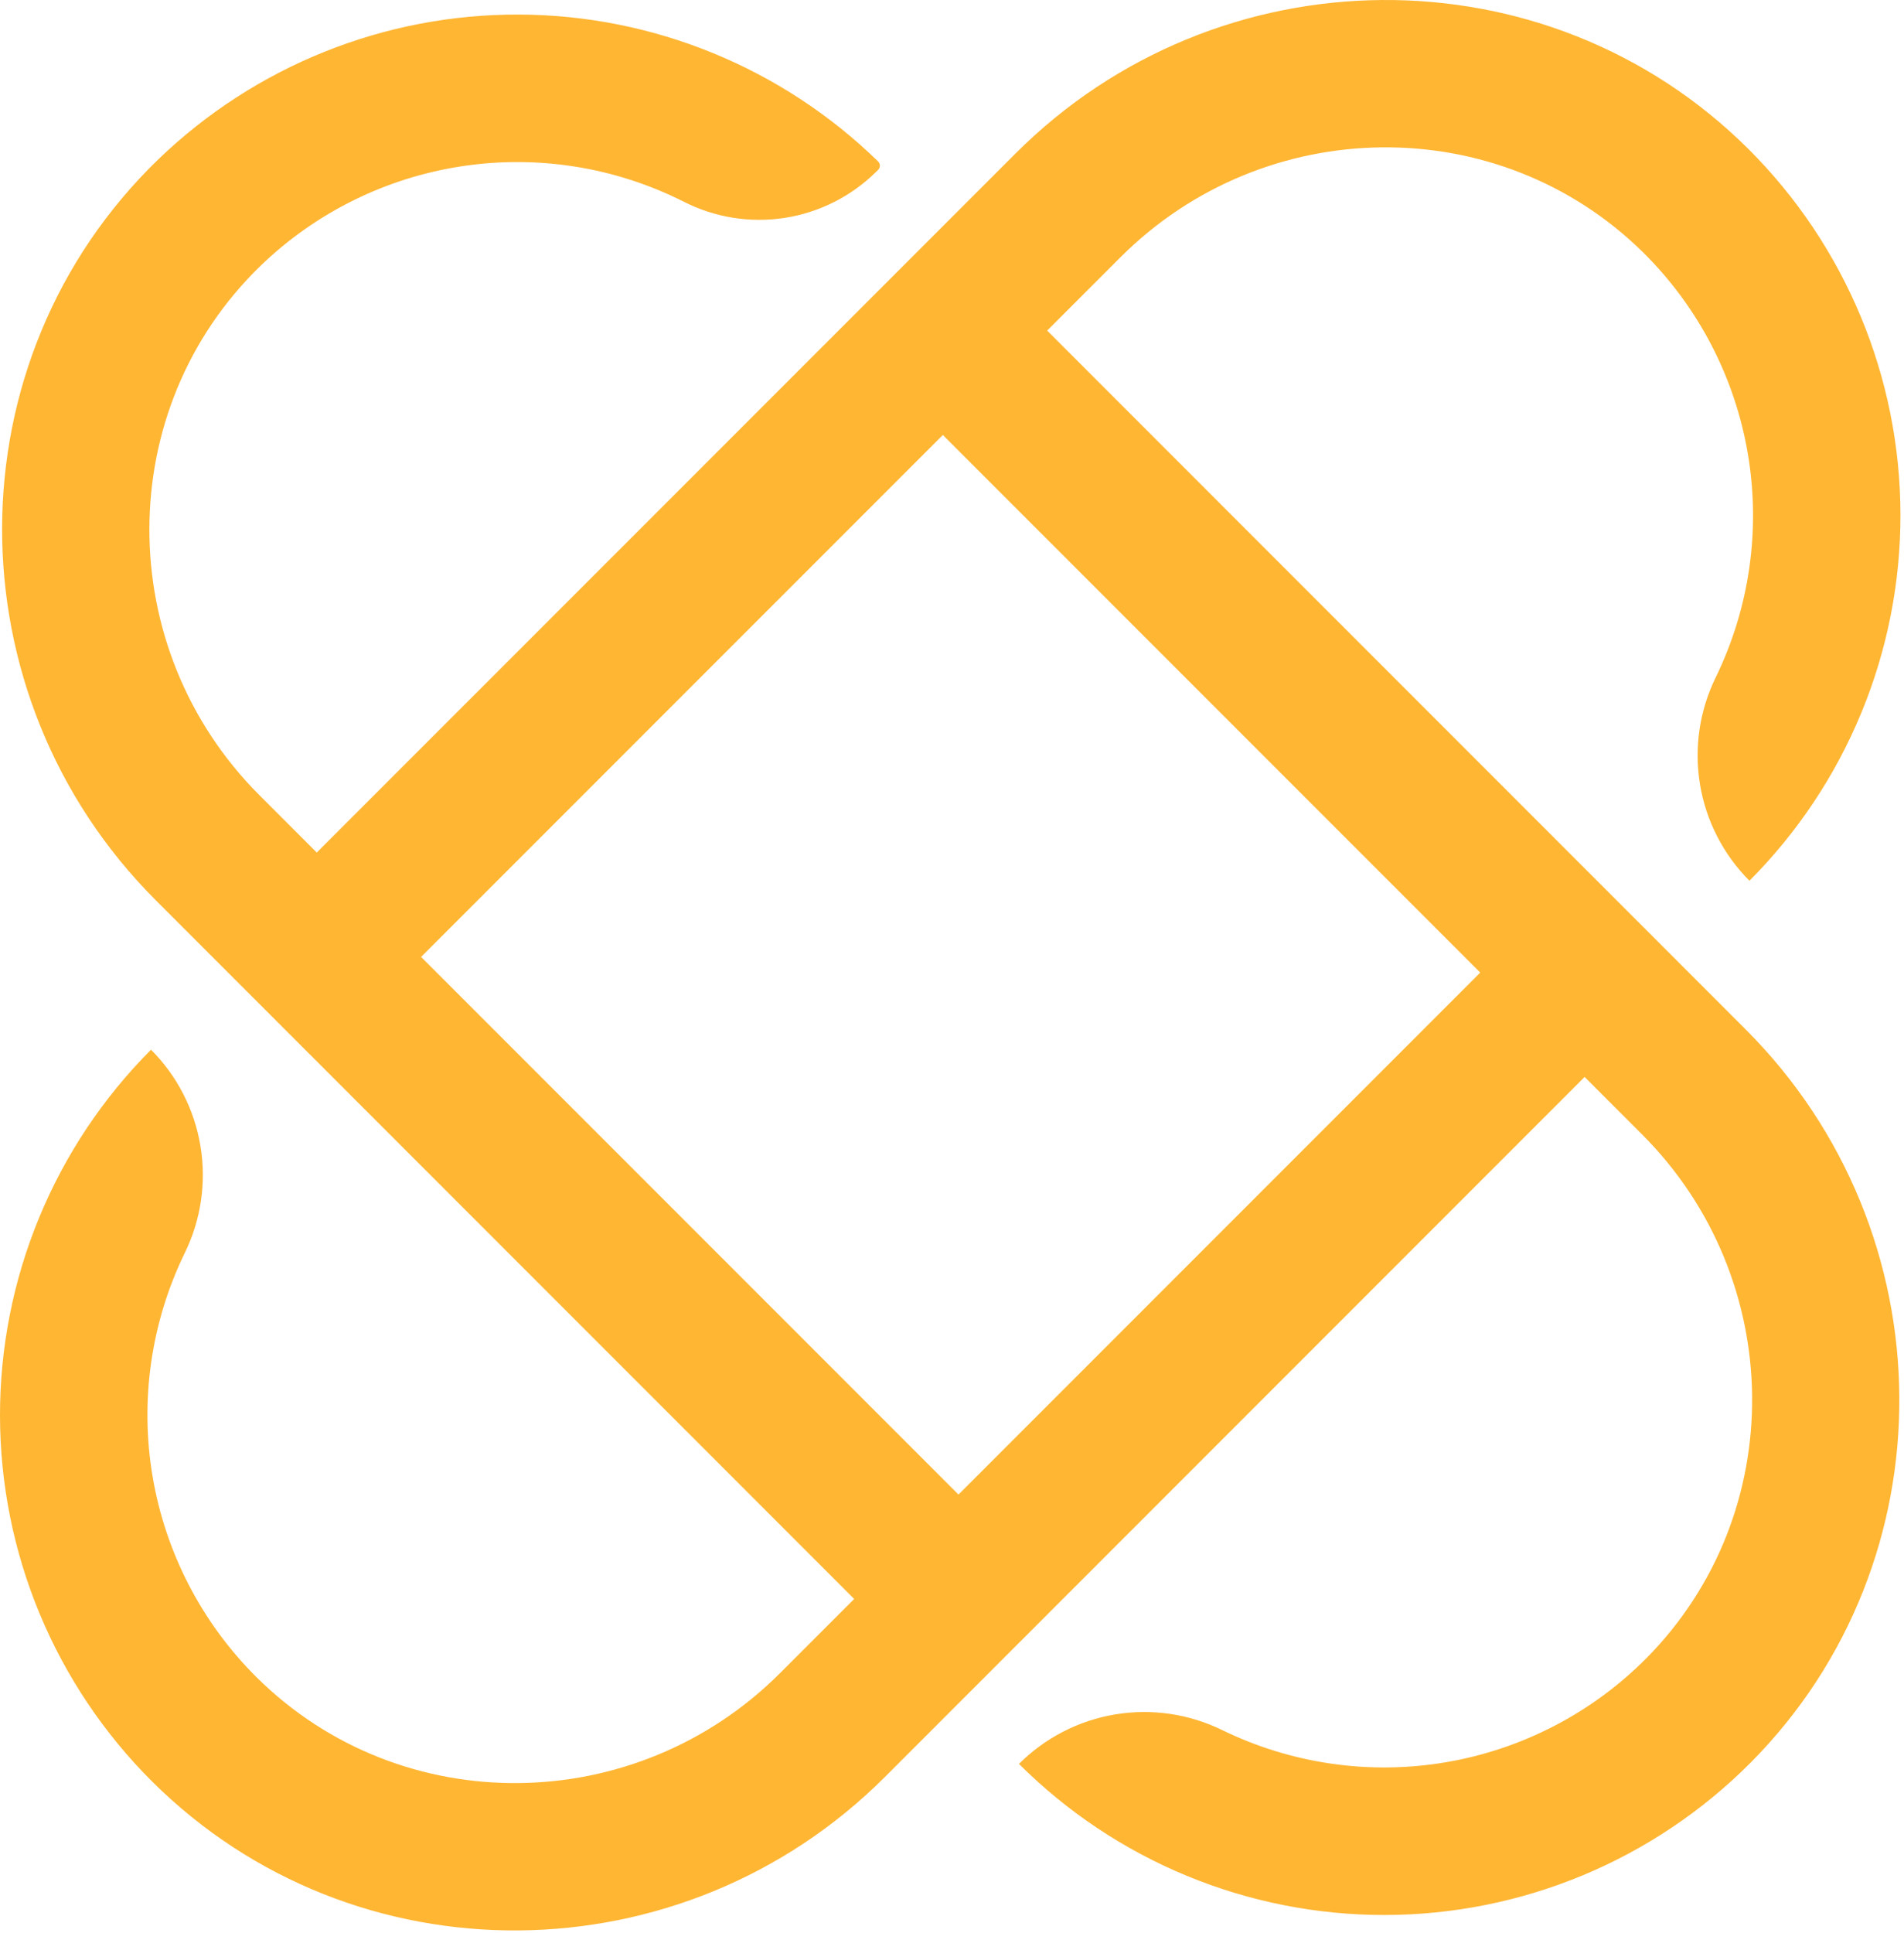 <svg width="202" height="205" viewBox="0 0 202 205" fill="none" xmlns="http://www.w3.org/2000/svg">
<path d="M111.098 35.058L118.875 27.281C134.147 12.008 159.01 11.631 174.37 26.815C180.19 32.581 184.058 40.026 185.43 48.103C186.802 56.18 185.609 64.484 182.019 71.849C180.297 75.367 179.717 79.335 180.359 83.198C181.002 87.062 182.835 90.628 185.603 93.4C190.693 88.298 194.727 82.243 197.476 75.582C200.225 68.921 201.635 61.783 201.625 54.577C201.614 47.371 200.185 40.237 197.417 33.583C194.649 26.93 190.597 20.887 185.493 15.8C164.015 -5.557 129.152 -5.132 107.734 16.285L33.606 90.411L27.512 84.317C11.981 68.786 11.882 43.399 27.687 28.144C33.537 22.514 40.991 18.839 49.019 17.626C57.046 16.413 65.253 17.722 72.505 21.372C75.815 23.068 79.577 23.675 83.253 23.105C86.928 22.536 90.33 20.82 92.972 18.201L93.161 18.014C93.22 17.955 93.266 17.886 93.298 17.809C93.33 17.733 93.347 17.651 93.347 17.568C93.347 17.485 93.33 17.402 93.298 17.326C93.266 17.25 93.22 17.18 93.161 17.122C82.958 7.175 69.286 1.588 55.038 1.543C40.789 1.498 27.082 6.998 16.816 16.88C-5.297 38.227 -5.218 73.725 16.516 95.459L90.622 169.565L82.75 177.437C67.478 192.709 42.614 193.087 27.255 177.903C21.435 172.137 17.567 164.692 16.195 156.615C14.823 148.538 16.016 140.234 19.605 132.869C21.327 129.351 21.908 125.383 21.265 121.52C20.623 117.656 18.79 114.089 16.022 111.318C10.932 116.42 6.898 122.474 4.149 129.135C1.4 135.797 -0.01 142.934 5.51208e-05 150.141C0.01 157.347 1.44 164.481 4.208 171.134C6.976 177.788 11.028 183.831 16.132 188.918C37.609 210.276 72.473 209.852 93.891 188.434L168.115 114.209L174.232 120.326C189.504 135.598 189.882 160.461 174.698 175.82C168.932 181.641 161.487 185.508 153.41 186.881C145.333 188.253 137.029 187.06 129.664 183.47C126.145 181.747 122.175 181.166 118.31 181.81C114.445 182.453 110.877 184.288 108.106 187.058C113.208 192.148 119.262 196.183 125.923 198.932C132.585 201.681 139.722 203.091 146.929 203.081C154.135 203.07 161.269 201.64 167.922 198.872C174.576 196.104 180.619 192.052 185.706 186.948C207.064 165.471 206.639 130.607 185.222 109.19L111.098 35.058ZM101.688 158.494L44.675 101.481L100.028 46.129L157.041 103.142L101.688 158.494Z" fill="#FFB633"/>
</svg>
